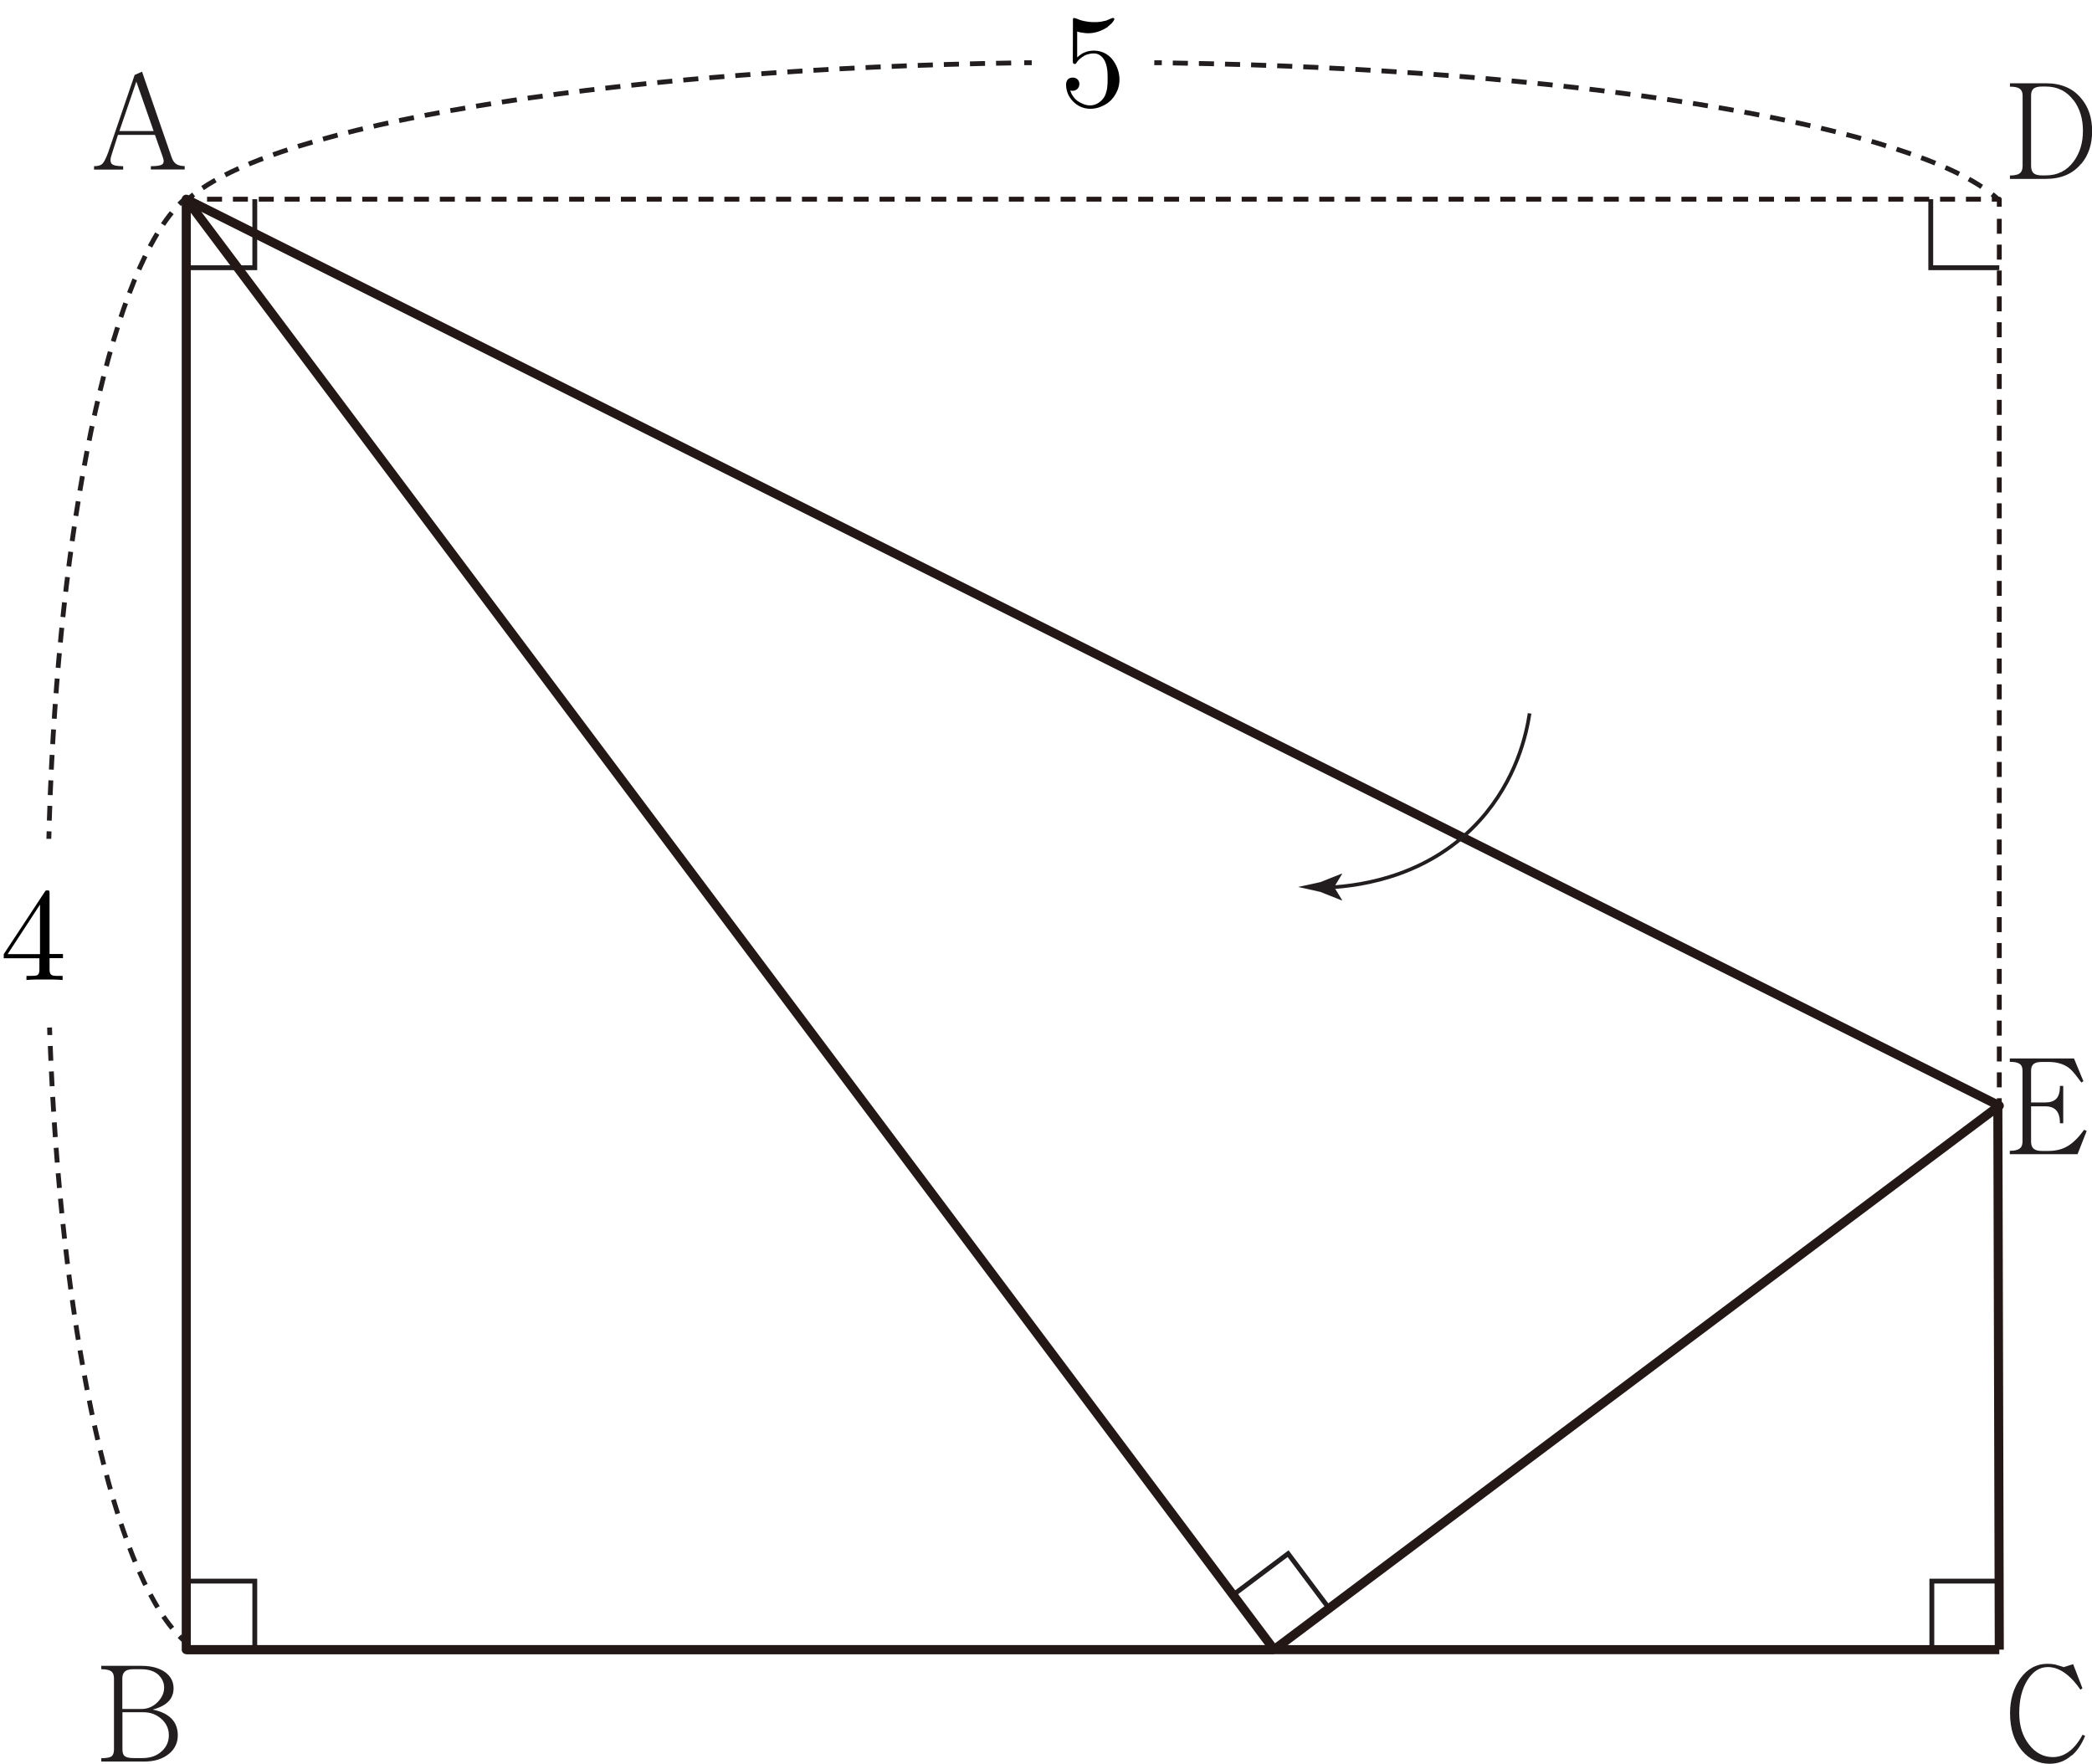 <?xml version="1.0" encoding="UTF-8"?>
<svg id="_레이어_1" data-name="레이어 1" xmlns="http://www.w3.org/2000/svg" width="173.08" height="145.91" viewBox="0 0 173.08 145.91">
  <g>
    <path d="M95.5,5.19c.21,0,.41,0,.62,0" fill="none" stroke="#221e1f" stroke-miterlimit="10" stroke-width=".4"/>
    <path d="M97.03,5.21c32.69.52,59.51,4.85,67.43,10.59" fill="none" stroke="#221e1f" stroke-dasharray="1.25 .91" stroke-miterlimit="10" stroke-width=".4"/>
    <path d="M164.82,16.07c.17.13.32.26.47.4" fill="none" stroke="#221e1f" stroke-miterlimit="10" stroke-width=".4"/>
  </g>
  <g>
    <path d="M15.55,16.49c.15-.13.3-.27.47-.4" fill="none" stroke="#221e1f" stroke-miterlimit="10" stroke-width=".4"/>
    <path d="M16.76,15.56c8.37-5.64,35.09-9.88,67.52-10.36" fill="none" stroke="#221e1f" stroke-dasharray="1.25 .91" stroke-miterlimit="10" stroke-width=".4"/>
    <path d="M84.74,5.19c.21,0,.41,0,.62,0" fill="none" stroke="#221e1f" stroke-miterlimit="10" stroke-width=".4"/>
  </g>
  <g>
    <path d="M4.04,69.4c0-.21.01-.41.02-.62" fill="none" stroke="#221e1f" stroke-miterlimit="10" stroke-width=".4"/>
    <path d="M4.08,67.89c.77-24.57,4.96-44.49,10.44-50.66" fill="none" stroke="#221e1f" stroke-dasharray="1.22 .89" stroke-miterlimit="10" stroke-width=".4"/>
    <path d="M14.82,16.9c.15-.15.3-.29.45-.43" fill="none" stroke="#221e1f" stroke-miterlimit="10" stroke-width=".4"/>
  </g>
  <g>
    <path d="M15.29,135.79c-.15-.13-.3-.27-.45-.42" fill="none" stroke="#221e1f" stroke-miterlimit="10" stroke-width=".4"/>
    <path d="M14.25,134.71c-5.22-6.35-9.22-25.24-10.11-48.62" fill="none" stroke="#221e1f" stroke-dasharray="1.22 .89" stroke-miterlimit="10" stroke-width=".4"/>
    <path d="M4.12,85.63c0-.21-.01-.41-.02-.62" fill="none" stroke="#221e1f" stroke-miterlimit="10" stroke-width=".4"/>
  </g>
  <polyline points="15.41 130.81 21.08 130.81 21.08 136.48" fill="none" stroke="#221e1f" stroke-miterlimit="10" stroke-width=".4"/>
  <polyline points="15.41 22.15 21.08 22.15 21.08 16.48" fill="none" stroke="#221e1f" stroke-miterlimit="10" stroke-width=".4"/>
  <polyline points="165.41 22.15 159.74 22.15 159.74 16.48" fill="none" stroke="#221e1f" stroke-miterlimit="10" stroke-width=".4"/>
  <polyline points="165.5 130.81 159.83 130.81 159.83 136.48" fill="none" stroke="#221e1f" stroke-miterlimit="10" stroke-width=".4"/>
  <polyline points="102.04 131.94 106.57 128.54 109.97 133.08" fill="none" stroke="#221e1f" stroke-miterlimit="10" stroke-width=".4"/>
  <path d="M12.48,14.03v-.28c.48,0,.79-.05.93-.14.15-.11.17-.31.06-.61l-.65-1.84h-3.06l-.51,1.59c-.14.4-.14.67,0,.81.13.13.44.19.94.19v.28h-2.41v-.28c.31,0,.54-.06.68-.19.15-.14.31-.46.49-.95l2.19-6.41.61-.27,2.43,7.03c.09.29.23.5.4.61.17.11.4.17.7.17v.28h-2.81ZM11.28,6.75l-1.4,4.09h2.83l-1.43-4.09Z" fill="#221e1f"/>
  <path d="M14.01,145.07c-.51.44-1.21.67-2.09.67h-3.54v-.28c.42,0,.7-.05.83-.14.14-.09.22-.29.22-.58v-5.88c0-.27-.07-.47-.22-.58-.16-.12-.44-.18-.83-.18v-.28h3.33c.82,0,1.47.18,1.96.53.46.34.69.78.69,1.33,0,.41-.13.76-.38,1.04-.29.32-.74.56-1.35.72.72.14,1.25.41,1.6.79.32.35.48.8.48,1.34,0,.59-.23,1.1-.69,1.5ZM13.14,138.59c-.35-.33-.83-.49-1.45-.49h-.65c-.32,0-.56.06-.7.18-.14.12-.22.32-.22.58v2.53h1.57c.53,0,.98-.19,1.36-.58.35-.36.53-.76.53-1.19,0-.39-.15-.73-.44-1.02ZM13.38,142.24c-.41-.39-.92-.58-1.51-.58h-1.74v3.07c0,.29.07.48.22.58.12.09.36.14.7.14h.75c.67,0,1.21-.2,1.61-.59.38-.36.56-.79.56-1.3s-.19-.95-.58-1.32Z" fill="#221e1f"/>
  <path d="M171.39,145.23c-.52.46-1.12.69-1.81.69-.91,0-1.67-.36-2.29-1.08-.66-.78-.99-1.81-.99-3.1,0-1.14.29-2.1.86-2.89.59-.8,1.34-1.2,2.24-1.2.21,0,.42.02.63.06.13.04.34.1.64.19l.06.03.79-.25.77,2-.17.11c-.35-.51-.7-.91-1.07-1.21-.53-.44-1.07-.66-1.62-.66-.68,0-1.24.36-1.7,1.09-.45.72-.67,1.63-.67,2.73,0,1.03.27,1.9.81,2.59.53.69,1.19,1.04,1.98,1.04.47,0,.9-.15,1.3-.44.43-.31.81-.78,1.15-1.41l.21.09c-.28.69-.64,1.23-1.09,1.62Z" fill="#221e1f"/>
  <path d="M172.18,13.55c-.68.83-1.66,1.25-2.92,1.25h-2.97v-.28c.38,0,.65-.06.81-.18.16-.12.24-.33.24-.62v-5.81c0-.26-.08-.45-.24-.57-.17-.12-.44-.17-.81-.17v-.28h2.97c1.26,0,2.23.41,2.92,1.24.61.72.91,1.62.91,2.72s-.3,2-.91,2.72ZM171.56,8.31c-.57-.77-1.34-1.15-2.3-1.15h-.33c-.31,0-.54.06-.68.17-.14.12-.21.31-.21.57v5.81c0,.29.07.49.21.62.14.12.36.18.68.18h.33c.97,0,1.73-.38,2.3-1.15.51-.69.77-1.53.77-2.54s-.26-1.84-.77-2.53Z" fill="#221e1f"/>
  <path d="M171.87,95.49h-5.59v-.28c.38,0,.64-.06.8-.18.17-.11.25-.31.25-.58v-5.89c0-.26-.08-.44-.25-.55-.16-.11-.42-.16-.8-.16v-.28h5.31l.78,1.88-.17.11-.25-.33c-.32-.44-.6-.76-.85-.93-.42-.29-.96-.44-1.6-.44h-.59c-.29,0-.51.05-.65.16-.14.11-.22.3-.22.55v2.64h1.18c.4,0,.7-.1.9-.3.21-.21.31-.57.31-1.07h.27v3.09h-.27c0-.48-.1-.84-.31-1.07-.2-.22-.5-.33-.9-.33h-1.18v2.93c0,.26.07.46.22.58.14.12.36.18.67.18h.55c.63,0,1.17-.14,1.62-.42.43-.26.88-.71,1.33-1.33l.21.1-.76,1.93Z" fill="#221e1f"/>
  <line x1="15.41" y1="136.48" x2="165.41" y2="136.48" fill="none" stroke="#231815" stroke-miterlimit="10" stroke-width=".75"/>
  <line x1="105.41" y1="136.48" x2="15.41" y2="16.48" fill="none" stroke="#231815" stroke-miterlimit="10" stroke-width=".75"/>
  <g>
    <line x1="165.41" y1="91.48" x2="165.41" y2="90.86" fill="none" stroke="#231815" stroke-linejoin="round" stroke-width=".4"/>
    <line x1="165.41" y1="89.96" x2="165.41" y2="17.55" fill="none" stroke="#231815" stroke-dasharray="1.24 .9" stroke-linejoin="round" stroke-width=".4"/>
    <polyline points="165.41 17.1 165.41 16.48 164.79 16.48" fill="none" stroke="#231815" stroke-linejoin="round" stroke-width=".4"/>
    <line x1="163.89" y1="16.48" x2="16.48" y2="16.48" fill="none" stroke="#231815" stroke-dasharray="1.24 .9" stroke-linejoin="round" stroke-width=".4"/>
    <line x1="16.03" y1="16.48" x2="15.41" y2="16.48" fill="none" stroke="#231815" stroke-linejoin="round" stroke-width=".4"/>
  </g>
  <line x1="105.41" y1="136.48" x2="165.41" y2="91.48" fill="none" stroke="#231815" stroke-miterlimit="10" stroke-width=".75"/>
  <polyline points="105.41 136.48 15.41 136.48 15.41 16.48 165.41 91.48 165.29 91.48 165.41 136.48" fill="none" stroke="#231815" stroke-linejoin="round" stroke-width=".75"/>
  <g>
    <path d="M126.55,59.02c-.27,1.78-1.11,5.51-4.11,8.84-4.04,4.48-9.46,5.42-12.6,5.57" fill="none" stroke="#221e1f" stroke-miterlimit="10" stroke-width=".3"/>
    <path d="M110.38,73.39l.66,1.08-.04.02-1.76-.7c-.61-.14-1.23-.27-1.84-.41.61-.13,1.23-.27,1.84-.4l1.76-.7.04.02-.66,1.09Z" fill="#221e1f"/>
  </g>
  <path d="M92.43,7.51c-.12.29-.3.56-.53.8-.22.21-.48.38-.78.5-.29.13-.6.19-.92.19-.29,0-.55-.06-.8-.17-.24-.11-.46-.26-.65-.47-.18-.19-.32-.4-.41-.63s-.14-.48-.14-.73c0-.17.05-.31.14-.42.1-.11.24-.16.41-.16.16,0,.29.05.39.14.11.1.16.23.16.4s-.06.29-.17.4c-.11.1-.23.15-.38.15-.05,0-.09,0-.11-.01-.04,0-.07-.01-.09-.02.04.16.11.31.22.47.09.14.21.27.36.39.16.11.32.2.5.27.18.07.37.11.56.11.24,0,.47-.07.68-.2.2-.13.37-.3.5-.51.11-.19.18-.43.23-.73.03-.21.04-.47.04-.78s-.01-.53-.03-.7c-.03-.26-.09-.48-.17-.68-.09-.21-.22-.38-.37-.5-.17-.14-.36-.2-.57-.2-.19,0-.37.03-.53.08-.2.06-.39.17-.56.32-.09.06-.16.13-.22.2-.04.04-.07.09-.11.15-.03.04-.05.07-.06.09-.02.02-.05.03-.09.03-.08,0-.13-.02-.15-.08-.01-.03-.02-.08-.02-.16v-.04s.01-3.25.01-3.25c0-.14,0-.22.02-.25.03-.03.1-.02.23.01.22.1.46.18.71.23.24.05.5.08.75.08.2,0,.36,0,.49-.02.17-.02.35-.06.56-.11l.37-.16.18-.06s.06.01.09.03c.02.03.03.06.02.1-.04.1-.12.22-.25.35-.07.07-.17.15-.29.25v.02c-.25.16-.5.29-.77.38-.27.09-.55.14-.83.14-.16,0-.32-.01-.47-.04-.17-.02-.32-.05-.46-.1v2.14c.11-.1.21-.18.31-.25.11-.08.22-.14.33-.17.11-.05.24-.09.37-.11.12-.02.25-.03.39-.03.29,0,.56.06.82.18s.49.3.68.53c.19.24.34.5.44.79.11.29.16.59.16.9s-.06.64-.19.94Z"/>
  <path d="M4.1,79.28v.95c0,.23.06.38.18.44.08.05.25.07.52.07h.38v.34c-.23-.02-.48-.04-.75-.04h-1.5c-.28,0-.53.02-.74.04v-.34h.35c.28,0,.46-.02.54-.06.12-.06.18-.21.18-.45v-.95H.31v-.34l3.39-5.15c.04-.06.06-.09.09-.11.03-.01.08-.02.14-.02.08,0,.13.02.15.06.01.03.02.09.02.17v5.04h1.11v.34h-1.11ZM3.31,74.84l-2.68,4.1h2.68v-4.1Z"/>
</svg>